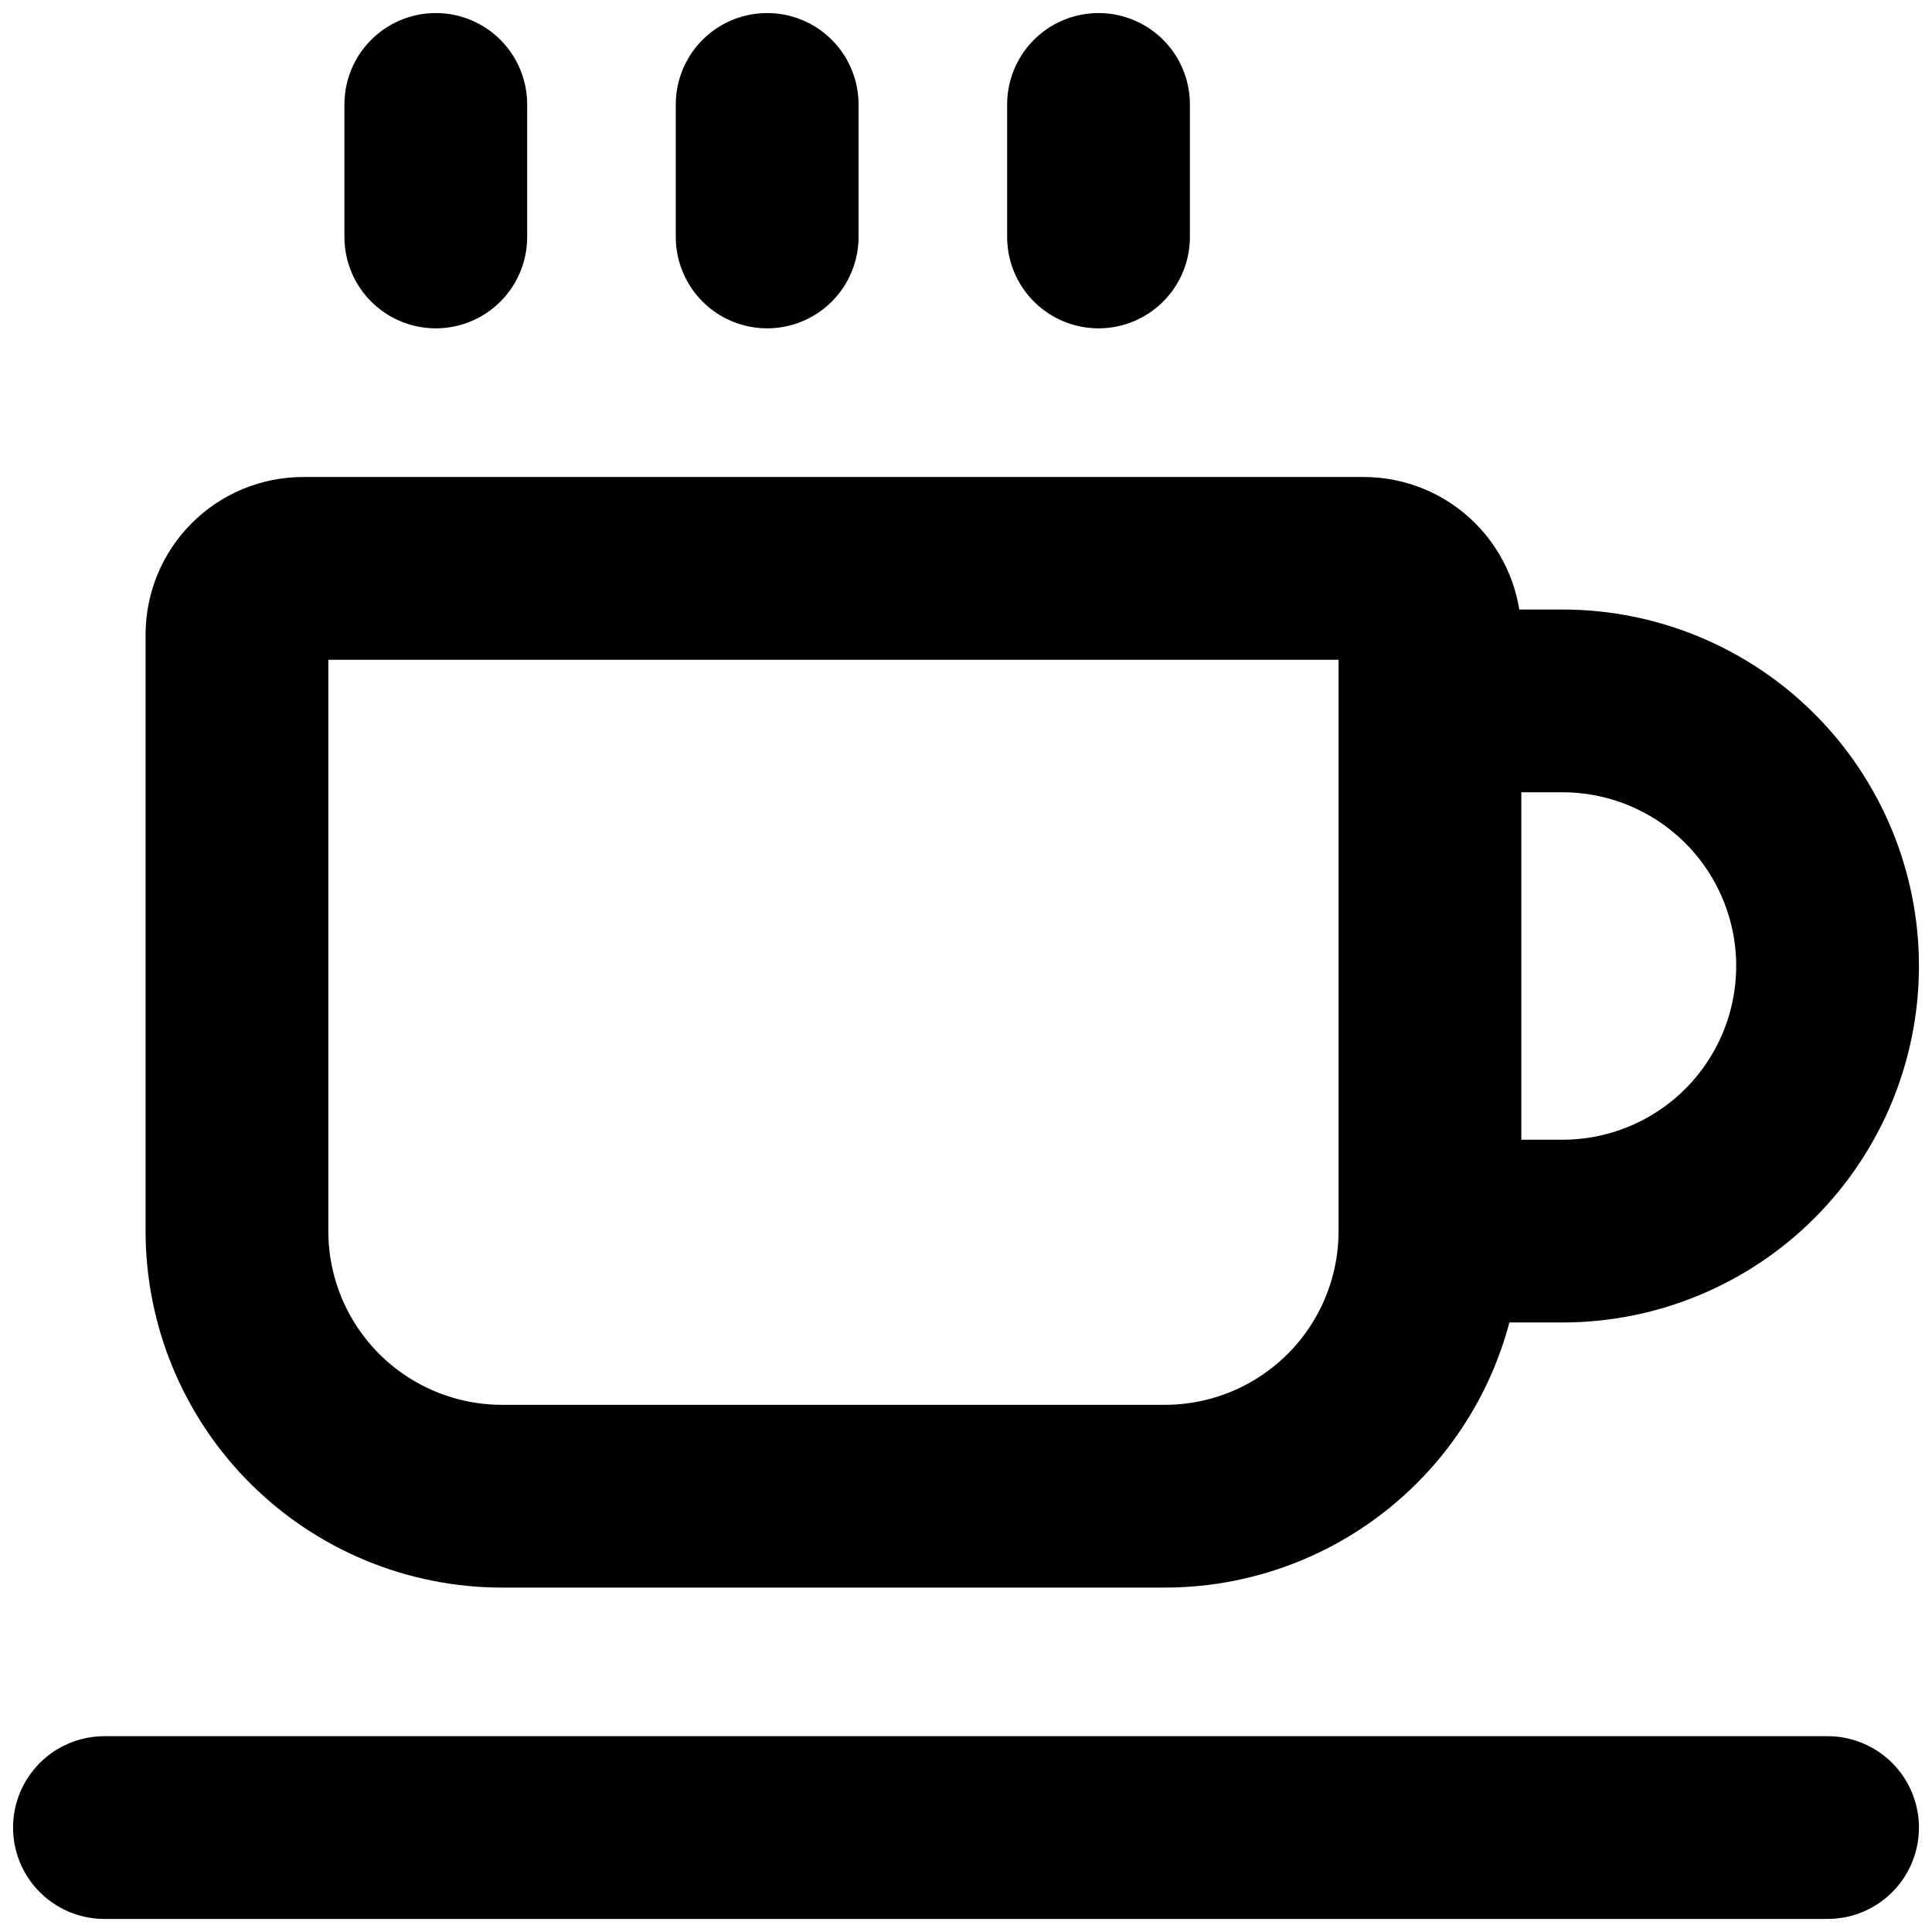 <svg width="37" height="37" viewBox="0 0 37 37" fill="none" xmlns="http://www.w3.org/2000/svg">
<path d="M27.385 23.577V12.154C27.385 11.817 27.251 11.494 27.013 11.256C26.775 11.018 26.452 10.885 26.115 10.885H5.808C5.471 10.885 5.148 11.018 4.91 11.256C4.672 11.494 4.538 11.817 4.538 12.154V23.577C4.538 24.923 5.073 26.215 6.025 27.167C6.978 28.119 8.269 28.654 9.615 28.654H22.308C23.654 28.654 24.945 28.119 25.898 27.167C26.85 26.215 27.385 24.923 27.385 23.577ZM27.385 23.577H29.923C31.27 23.577 32.561 23.042 33.513 22.09C34.465 21.138 35 19.846 35 18.5C35 17.154 34.465 15.862 33.513 14.91C32.561 13.958 31.27 13.423 29.923 13.423H27.385M2 35H35M8.346 2V4.538M21.038 2V4.538M14.692 2V4.538" stroke="black" stroke-width="3.5" stroke-linecap="round" stroke-linejoin="round"/>
</svg>
